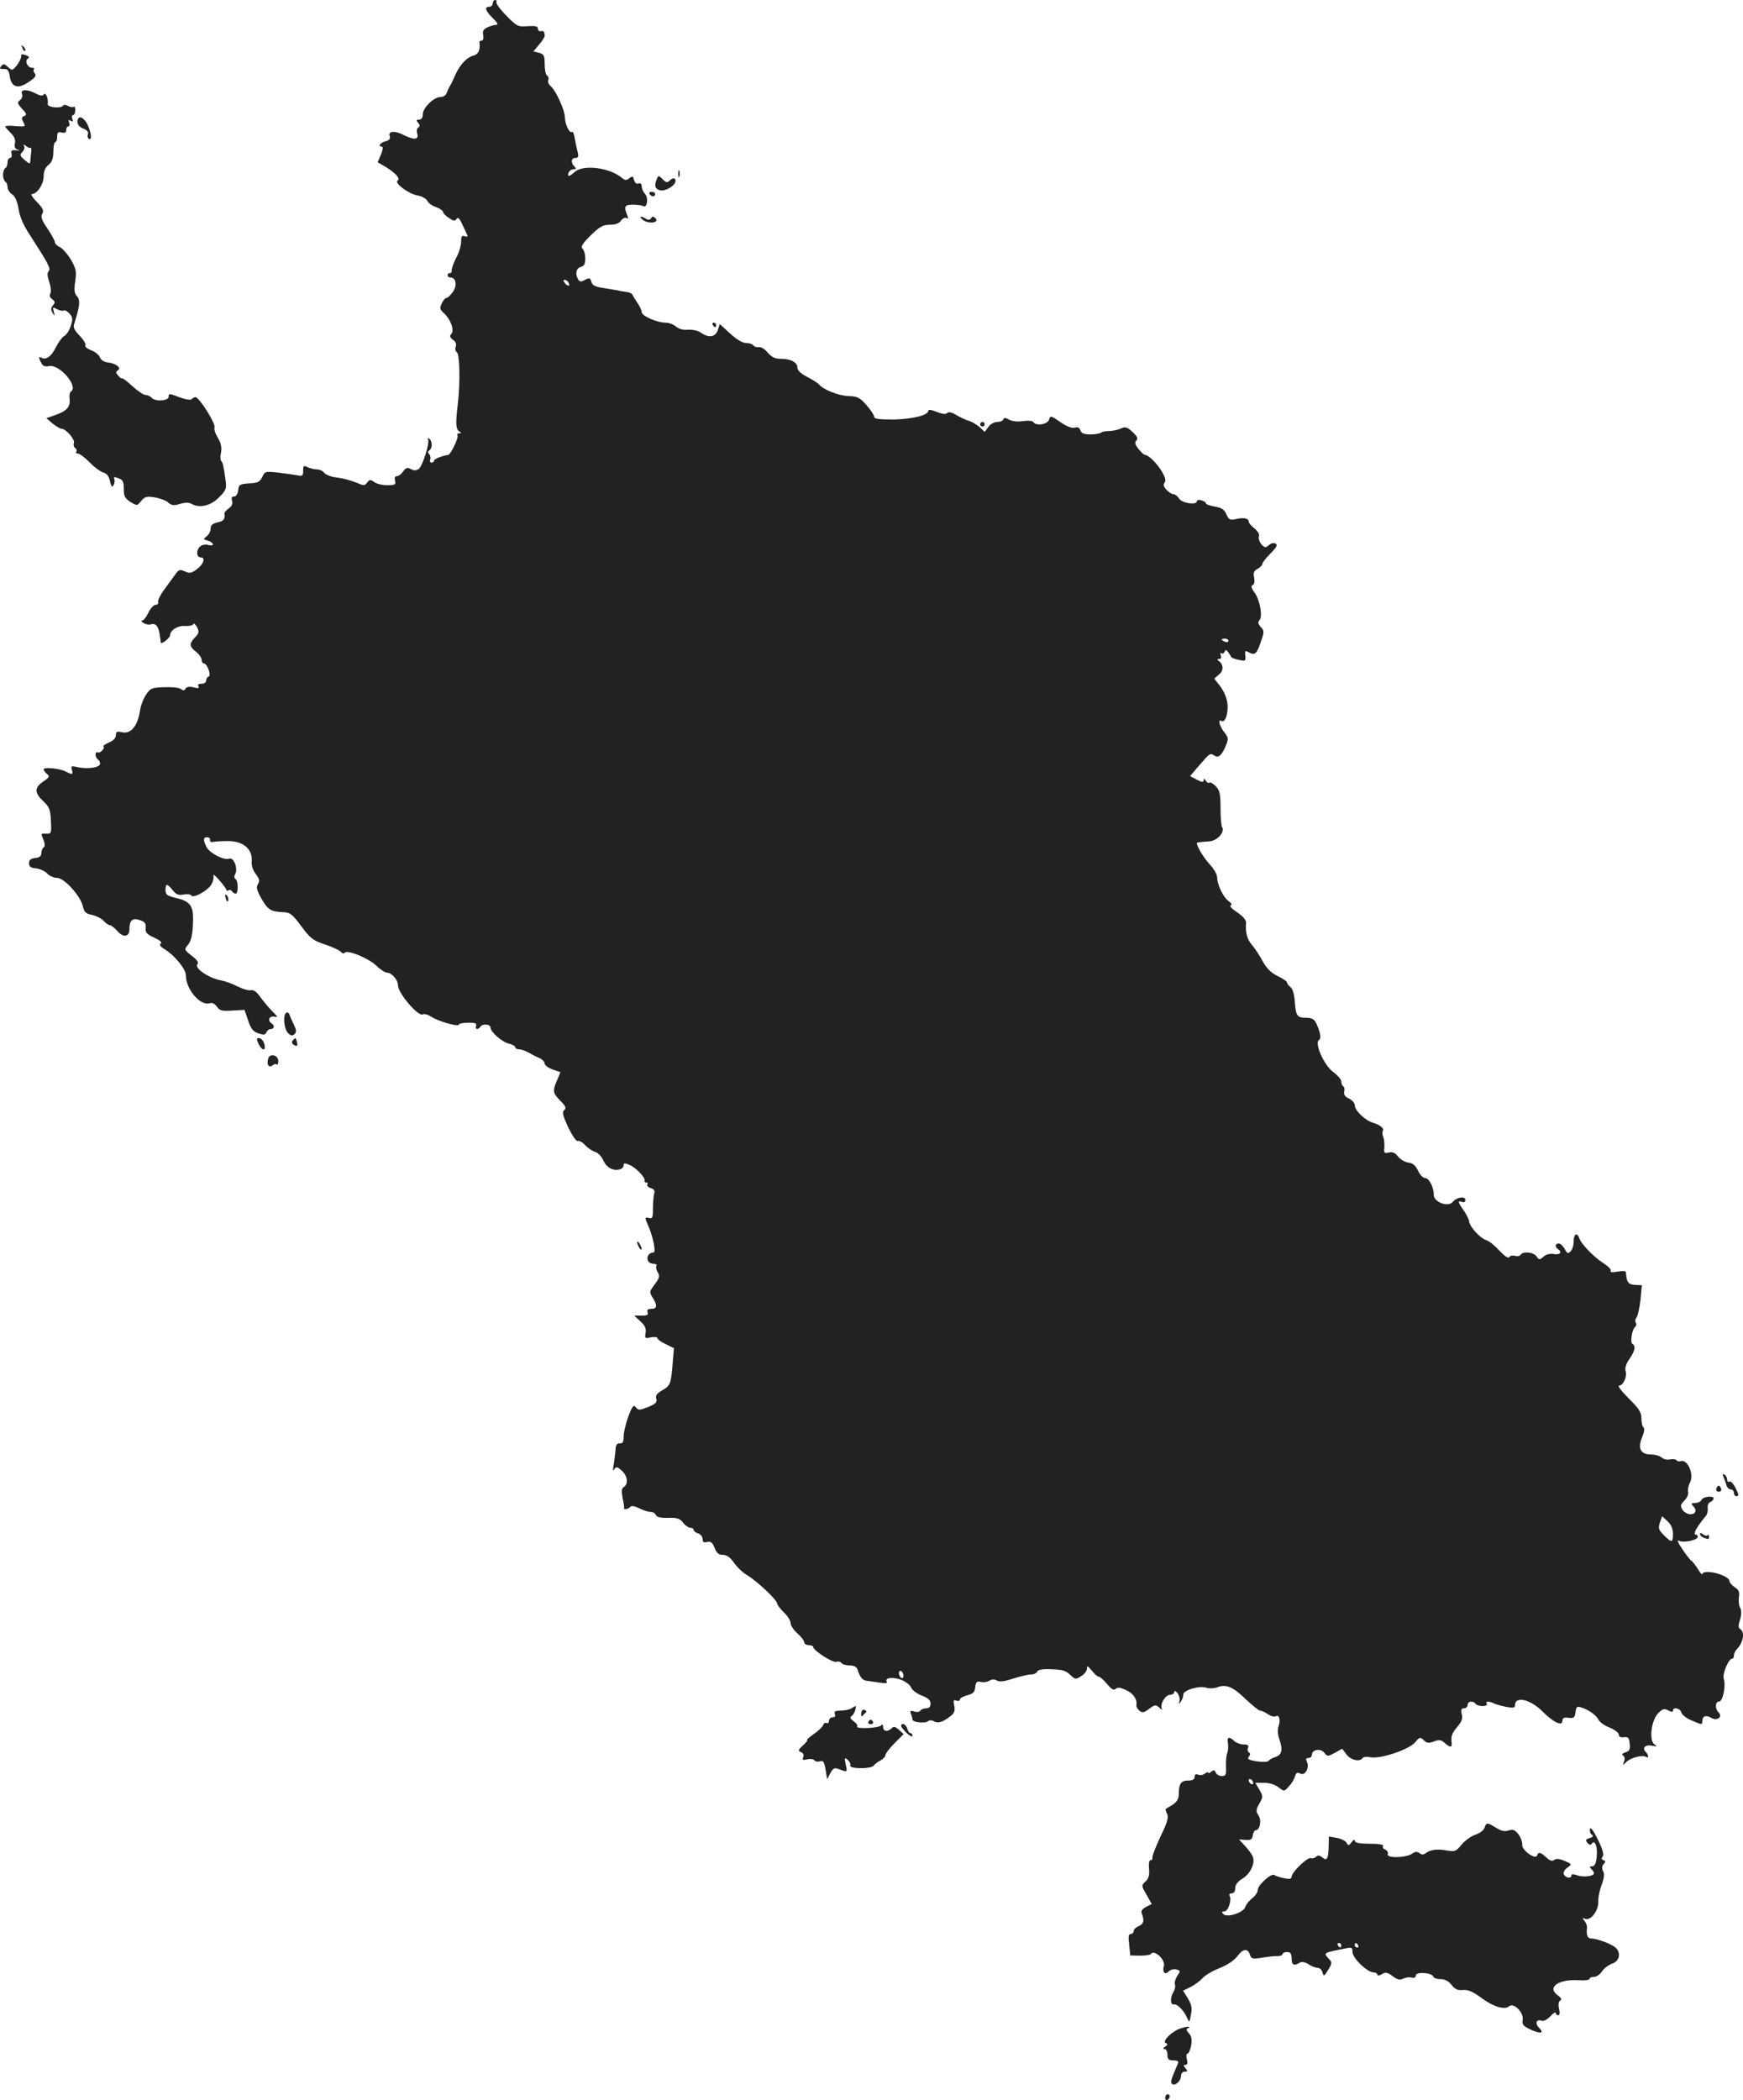 <?xml version="1.0" standalone="no"?>
<!DOCTYPE svg PUBLIC "-//W3C//DTD SVG 20010904//EN"
 "http://www.w3.org/TR/2001/REC-SVG-20010904/DTD/svg10.dtd">
<svg version="1.0" xmlns="http://www.w3.org/2000/svg"
 width="772.376pt" height="930.617pt" viewBox="0 0 772.376 930.617"
 preserveAspectRatio="xMidYMid meet">
<g transform="translate(-619.659,1431) scale(0.1,-0.1)"
fill="#222222" stroke="none">
<path d="M8380 14295 c0 -8 -7 -15 -15 -15 -23 0 -18 -18 15 -50 20 -20 26
-30 16 -30 -8 0 -26 -5 -39 -11 -18 -8 -23 -17 -19 -35 2 -14 0 -24 -7 -24 -6
0 -10 -3 -10 -7 5 -33 -4 -53 -25 -59 -30 -7 -60 -39 -81 -84 -8 -19 -19 -42
-24 -50 -5 -8 -12 -23 -15 -32 -3 -10 -15 -18 -28 -18 -29 0 -78 -48 -78 -77
0 -15 -6 -23 -16 -23 -13 0 -14 -3 -5 -14 9 -10 9 -16 1 -21 -6 -4 -8 -15 -5
-25 9 -29 -11 -32 -56 -10 -43 23 -75 20 -65 -5 3 -10 -3 -17 -19 -21 -24 -6
-35 -24 -16 -24 6 0 4 -15 -4 -34 l-15 -35 38 -22 c44 -28 64 -51 50 -60 -15
-10 49 -58 88 -65 19 -3 39 -14 44 -24 5 -10 23 -23 40 -28 16 -6 30 -16 30
-21 0 -6 12 -18 26 -27 21 -14 27 -15 34 -4 6 10 13 2 26 -26 10 -21 20 -43
22 -48 3 -5 -3 -6 -12 -3 -12 5 -16 0 -16 -23 0 -15 -7 -41 -14 -57 -19 -35
-30 -66 -28 -75 1 -5 -3 -8 -8 -8 -6 0 -10 -4 -10 -10 0 -5 6 -10 14 -10 24 0
29 -37 9 -64 -10 -14 -22 -26 -28 -26 -5 0 -15 -11 -21 -25 -10 -20 -8 -27 9
-42 30 -27 48 -75 34 -92 -9 -10 -7 -16 7 -27 12 -8 16 -19 12 -30 -4 -10 -1
-21 5 -25 13 -8 15 -134 5 -224 -11 -89 -10 -116 5 -126 11 -7 11 -9 1 -9 -7
0 -11 -4 -8 -9 6 -9 -30 -86 -42 -87 -25 -3 -62 -18 -62 -25 0 -5 -5 -9 -11
-9 -6 0 -9 6 -6 14 3 7 1 18 -5 24 -6 6 -6 12 1 16 14 9 14 43 -1 52 -6 4 -8
3 -5 -3 9 -14 -23 -116 -40 -130 -11 -9 -21 -9 -35 -2 -16 9 -23 7 -35 -10 -8
-12 -20 -21 -28 -21 -8 0 -11 -7 -8 -20 5 -17 0 -20 -34 -20 -22 0 -48 6 -58
14 -17 12 -21 12 -31 -2 -11 -15 -15 -15 -50 0 -22 9 -59 19 -84 22 -24 2 -49
12 -56 20 -6 9 -21 16 -33 16 -12 0 -31 5 -42 10 -16 9 -19 7 -19 -15 0 -24
-3 -26 -27 -21 -16 3 -54 8 -85 12 -55 6 -58 5 -69 -19 -10 -22 -20 -27 -58
-29 -42 -3 -46 -5 -49 -30 -2 -17 -9 -28 -18 -28 -11 0 -13 -6 -9 -19 4 -13
-1 -24 -15 -34 -11 -8 -20 -18 -19 -23 4 -24 -3 -33 -31 -39 -21 -5 -30 -12
-30 -27 0 -12 -8 -27 -17 -34 -17 -13 -17 -14 5 -20 12 -3 22 -11 22 -16 0 -5
-9 -6 -20 -3 -12 4 -27 1 -35 -5 -20 -16 -19 -50 1 -50 23 0 13 -30 -18 -53
-23 -17 -32 -19 -52 -9 -23 10 -28 8 -43 -14 -10 -13 -32 -44 -49 -67 -17 -23
-29 -48 -27 -54 3 -7 -2 -13 -11 -13 -8 0 -23 -16 -32 -35 -9 -19 -21 -35 -28
-35 -6 0 -3 -5 7 -11 10 -6 24 -8 31 -6 21 8 35 -7 40 -44 3 -18 5 -35 5 -37
2 -9 41 21 41 32 0 23 34 45 67 42 18 -1 34 3 36 8 2 6 9 0 16 -12 11 -21 10
-27 -8 -46 -27 -29 -26 -40 4 -64 14 -11 25 -27 25 -36 0 -9 5 -16 10 -16 15
0 34 -54 21 -58 -6 -2 -11 -10 -11 -18 0 -8 -9 -14 -21 -14 -13 0 -18 -4 -13
-11 5 -9 -1 -10 -21 -5 -18 5 -31 3 -36 -5 -5 -9 -11 -10 -21 -2 -7 6 -40 9
-73 8 -55 -2 -62 -4 -81 -33 -12 -17 -25 -52 -28 -76 -10 -63 -40 -99 -77 -91
-24 6 -29 3 -29 -13 0 -12 -11 -24 -30 -32 -17 -7 -28 -15 -25 -18 8 -8 -16
-32 -26 -26 -5 3 -9 -2 -9 -10 0 -8 5 -18 10 -21 6 -3 10 -12 10 -19 0 -17
-53 -25 -97 -16 -30 7 -33 6 -28 -11 7 -22 2 -23 -27 -8 -26 14 -98 21 -98 10
0 -5 7 -14 15 -21 13 -10 10 -15 -18 -34 -39 -27 -38 -50 3 -88 25 -24 30 -36
32 -85 3 -54 2 -58 -19 -57 -27 1 -26 3 -13 -30 6 -16 6 -27 0 -31 -6 -4 -10
-15 -10 -25 0 -13 -8 -20 -27 -22 -20 -2 -28 -9 -28 -23 0 -15 8 -21 31 -23
18 -2 40 -12 50 -23 9 -10 29 -19 43 -19 32 0 105 -80 115 -127 6 -25 13 -32
40 -37 18 -4 41 -15 51 -26 10 -11 23 -20 29 -20 6 0 20 -12 33 -26 26 -30 53
-26 53 8 0 40 14 52 46 41 23 -8 28 -15 26 -35 -2 -20 5 -28 38 -43 26 -12 36
-21 29 -26 -8 -5 -3 -13 18 -26 43 -26 93 -87 93 -114 0 -64 66 -140 108 -124
9 3 21 -4 30 -16 12 -18 23 -20 68 -17 l54 3 16 -47 c12 -36 22 -49 45 -57 24
-8 31 -7 36 4 3 8 11 15 19 15 16 0 19 16 4 25 -19 12 -11 34 11 30 18 -4 17
-1 -8 24 -15 15 -39 44 -53 63 -16 23 -30 33 -42 30 -10 -2 -35 5 -57 16 -22
12 -56 24 -76 28 -52 9 -118 54 -104 70 7 9 1 19 -25 39 -32 25 -34 28 -19 45
18 20 24 51 25 116 1 60 -14 80 -72 94 -43 10 -50 15 -50 36 0 30 7 30 32 -1
15 -19 25 -23 47 -19 16 3 31 2 35 -4 9 -15 76 23 90 50 7 13 11 30 8 38 -2 8
10 -1 26 -20 17 -19 31 -39 32 -43 0 -5 4 -6 9 -2 5 3 12 1 16 -5 3 -5 10 -10
16 -10 12 0 12 57 -1 65 -6 4 -7 12 -1 22 13 25 -7 76 -27 68 -23 -9 -89 26
-101 53 -15 31 -14 42 4 42 8 0 14 -6 12 -12 -1 -7 5 -11 13 -9 8 2 39 4 67 4
67 0 108 -35 105 -87 -2 -21 5 -42 18 -59 16 -21 18 -30 10 -44 -9 -14 -6 -28
15 -65 28 -49 41 -58 97 -60 30 -1 40 -9 80 -63 40 -54 53 -63 104 -80 33 -11
64 -25 71 -33 6 -7 14 -9 17 -4 9 15 105 -23 140 -57 17 -17 39 -31 47 -31 21
0 49 -32 49 -56 0 -35 91 -141 110 -129 6 4 23 -1 37 -10 31 -21 123 -47 123
-35 0 4 18 8 41 8 31 1 39 -3 35 -14 -6 -16 9 -19 19 -4 9 15 45 12 45 -3 0
-20 51 -65 83 -72 15 -4 27 -11 27 -16 0 -5 8 -9 18 -9 9 0 28 -7 42 -15 14
-8 35 -19 48 -24 12 -6 22 -16 22 -24 0 -7 16 -19 35 -26 l35 -12 -15 -36
c-21 -49 -19 -57 15 -91 23 -24 27 -32 17 -41 -11 -8 -7 -23 17 -76 17 -35 36
-63 42 -61 7 3 22 -6 34 -19 12 -13 32 -26 43 -29 12 -3 28 -19 36 -36 14 -33
43 -50 73 -42 10 2 18 10 18 18 0 11 5 11 28 1 28 -12 69 -56 65 -69 -2 -5 2
-8 8 -8 5 0 8 -4 4 -9 -3 -5 4 -13 16 -16 13 -4 18 -12 15 -22 -3 -8 -6 -37
-6 -65 0 -44 -2 -50 -19 -45 -18 4 -18 3 -1 -37 21 -48 34 -116 23 -116 -36
-1 -37 -50 -1 -50 10 0 17 -4 13 -10 -3 -5 0 -18 6 -28 10 -16 8 -25 -13 -53
-25 -34 -25 -34 -7 -63 20 -33 17 -46 -11 -46 -13 0 -17 -5 -14 -15 5 -11 -2
-15 -26 -15 l-33 0 28 -26 c20 -18 26 -32 22 -51 -4 -23 -2 -25 24 -19 16 3
29 1 29 -4 0 -5 16 -17 36 -26 l37 -18 -6 -70 c-7 -88 -10 -97 -48 -118 -22
-13 -29 -23 -24 -37 4 -15 -3 -22 -37 -36 -38 -15 -43 -15 -54 -1 -9 13 -15 7
-33 -40 -11 -31 -21 -71 -21 -89 0 -25 -4 -32 -17 -31 -13 1 -18 -7 -19 -29
-1 -16 -5 -46 -8 -65 -5 -25 -4 -31 3 -20 8 12 13 11 34 -8 25 -24 29 -58 7
-72 -9 -6 -10 -18 -5 -46 5 -22 8 -42 7 -47 -3 -9 21 -4 29 7 4 5 21 1 39 -8
18 -9 41 -16 50 -16 10 0 20 -6 23 -14 4 -9 21 -13 54 -12 39 1 51 -2 66 -21
10 -13 25 -23 33 -23 8 0 14 -4 14 -9 0 -5 9 -13 20 -16 11 -3 20 -15 20 -25
0 -13 5 -17 20 -13 16 4 23 -1 33 -26 9 -23 18 -31 37 -31 17 0 32 -11 49 -35
13 -19 40 -45 60 -56 44 -27 131 -109 131 -124 0 -6 14 -24 30 -40 17 -16 30
-37 30 -48 0 -10 14 -31 30 -45 17 -15 30 -32 30 -39 0 -7 9 -13 20 -13 11 0
20 -4 20 -8 0 -16 88 -72 103 -66 8 3 18 1 22 -5 3 -6 20 -11 36 -11 19 0 31
-6 35 -17 11 -34 21 -48 40 -51 10 -1 36 -5 58 -8 26 -4 37 -3 32 4 -11 18 29
23 67 7 19 -8 38 -23 41 -33 4 -11 24 -26 46 -35 29 -11 40 -21 40 -36 0 -14
-6 -21 -19 -21 -11 0 -23 -5 -26 -10 -4 -6 -16 -8 -27 -4 -17 5 -20 3 -15 -11
4 -9 7 -20 7 -25 0 -12 58 -18 69 -7 5 5 16 5 27 -1 18 -10 40 -3 77 27 13 11
16 23 12 43 -5 23 -4 27 9 22 9 -3 16 -1 16 5 0 6 15 14 33 19 25 6 33 14 35
36 3 23 7 27 24 23 11 -3 28 -1 38 5 11 7 23 8 34 1 13 -7 34 -4 73 9 31 10
66 18 78 18 13 0 25 6 28 13 3 8 24 12 63 10 46 -1 64 -6 82 -24 23 -22 25
-22 50 -6 15 9 26 24 25 34 -1 14 4 11 21 -9 12 -16 26 -28 31 -28 6 0 22 -14
37 -32 20 -24 30 -30 38 -22 8 8 20 7 46 -5 32 -14 51 -42 46 -67 -1 -6 5 -17
13 -24 13 -11 21 -10 44 8 26 19 29 19 46 4 10 -9 14 -11 10 -4 -10 19 15 62
37 62 10 0 18 6 18 13 1 7 6 4 15 -6 7 -11 11 -26 8 -35 -4 -15 -3 -15 6 -2 6
8 11 22 11 31 0 20 73 41 103 30 11 -4 33 -3 47 2 40 15 70 3 127 -53 29 -27
57 -50 63 -50 6 0 22 -7 35 -16 13 -9 29 -13 35 -9 15 9 22 -17 12 -45 -5 -15
-4 -37 5 -61 15 -45 9 -66 -20 -75 -12 -4 -25 -11 -28 -16 -4 -6 -26 -7 -53
-3 -36 6 -44 10 -36 20 7 9 8 15 1 19 -6 4 -8 13 -4 21 4 11 -2 15 -20 15 -14
0 -32 7 -41 15 -22 22 -34 18 -28 -10 2 -13 1 -33 -3 -42 -4 -10 -7 -37 -6
-60 2 -38 0 -43 -19 -43 -11 0 -23 7 -26 15 -5 12 -10 13 -20 4 -8 -6 -14 -8
-14 -4 0 4 -6 2 -14 -4 -7 -6 -21 -9 -30 -5 -11 4 -16 1 -16 -10 0 -11 -9 -16
-29 -16 -31 0 -41 -14 -41 -61 0 -20 -8 -33 -27 -46 -16 -9 -29 -18 -31 -19
-2 -1 1 -11 6 -21 8 -15 2 -37 -29 -101 -21 -45 -38 -88 -36 -95 1 -6 -3 -11
-8 -10 -6 1 -9 -14 -7 -37 3 -28 -1 -43 -15 -57 -20 -18 -19 -19 4 -59 l23
-41 -25 -13 c-17 -9 -24 -19 -19 -29 12 -31 9 -46 -13 -56 -13 -5 -23 -15 -23
-22 0 -7 -6 -13 -13 -13 -10 0 -11 -12 -7 -47 l5 -48 43 -1 c23 0 45 3 48 7
14 23 66 -25 58 -53 -8 -27 5 -41 21 -24 8 8 24 12 34 9 19 -5 19 -7 4 -29 -8
-13 -13 -30 -10 -38 3 -7 0 -22 -6 -32 -16 -24 -15 -60 1 -56 15 3 44 -26 58
-58 11 -24 11 -24 18 13 6 30 2 45 -14 72 l-21 34 33 16 c18 9 42 27 53 39 11
13 45 33 76 45 33 13 65 34 78 52 25 34 47 37 56 8 6 -19 12 -21 54 -14 25 4
56 8 69 7 12 0 22 4 22 9 0 5 9 9 20 9 15 0 20 -7 20 -29 0 -29 11 -34 38 -17
8 4 23 1 37 -8 13 -9 32 -16 41 -16 9 0 18 -9 21 -21 5 -18 7 -17 25 12 17 28
18 33 4 48 -26 28 -29 27 72 47 29 6 32 4 32 -16 0 -27 65 -90 93 -90 9 0 17
-5 17 -10 0 -6 8 -5 20 2 16 10 24 9 48 -9 21 -16 33 -18 46 -11 10 5 26 8 37
5 12 -3 19 0 19 9 0 18 72 13 78 -5 2 -6 16 -11 32 -11 19 0 36 -9 49 -26 15
-19 28 -25 50 -22 22 2 43 -7 79 -33 54 -41 106 -57 126 -39 21 17 65 -28 60
-60 -4 -21 2 -28 36 -44 45 -20 61 -16 36 9 -19 19 -11 39 11 31 9 -4 25 4 39
19 13 14 24 21 24 16 0 -6 5 -11 11 -11 7 0 8 11 4 29 -4 18 -2 32 5 36 8 5 5
12 -9 22 -52 36 0 74 92 68 26 -2 47 1 47 6 0 5 9 9 20 9 11 0 27 11 35 24 9
14 30 29 46 35 33 11 40 49 13 72 -19 16 -82 39 -106 39 -17 0 -23 16 -19 48
1 8 -4 21 -11 30 -11 13 -11 15 4 9 24 -9 59 38 57 77 -1 17 6 51 15 74 11 30
13 49 6 61 -6 12 -5 22 3 31 9 10 9 14 -1 17 -9 3 -10 9 -3 17 6 7 -1 32 -22
75 -20 40 -33 57 -35 46 -2 -10 2 -21 8 -25 9 -5 6 -10 -9 -15 -18 -5 -20 -9
-10 -21 8 -10 14 -11 19 -4 13 21 27 -14 22 -57 -3 -31 -9 -43 -20 -43 -12 0
-13 -3 -4 -12 7 -7 12 -15 12 -19 0 -13 -49 -19 -74 -9 -17 6 -26 6 -26 0 0
-16 -27 -12 -34 5 -3 8 4 21 16 29 21 15 21 16 -13 30 -23 10 -38 11 -46 4 -8
-7 -19 -3 -34 11 -26 24 -36 26 -41 9 -7 -21 -69 24 -66 47 1 12 -6 32 -17 47
-16 20 -25 23 -43 17 -16 -6 -32 -3 -55 11 -40 25 -44 25 -52 1 -3 -11 -22
-25 -41 -31 -19 -7 -46 -26 -61 -44 -24 -30 -29 -32 -65 -26 -42 8 -75 4 -95
-13 -9 -6 -17 -6 -26 1 -10 8 -19 8 -33 -2 -27 -19 -115 -21 -108 -2 3 7 -2
16 -11 20 -9 3 -13 10 -10 16 4 6 -18 10 -59 10 -46 0 -66 4 -66 13 -1 7 -6 5
-14 -6 -13 -17 -15 -17 -23 -2 -5 8 -25 18 -44 21 l-34 6 -1 -46 c-1 -54 -8
-64 -29 -46 -11 9 -19 10 -27 2 -6 -6 -16 -8 -23 -6 -14 6 -85 -62 -85 -82 0
-10 -9 -12 -32 -7 -18 3 -38 10 -44 14 -13 11 -74 -44 -74 -66 0 -10 -11 -26
-24 -36 -14 -11 -28 -28 -31 -39 -8 -25 -80 -49 -97 -32 -9 9 -8 12 4 12 17 0
34 52 23 70 -3 5 1 10 9 10 10 0 16 9 16 23 0 15 11 29 30 41 38 22 61 73 47
101 -5 11 -21 32 -35 47 l-25 27 29 -2 c23 -2 30 2 32 21 2 12 8 22 13 22 19
0 27 44 12 66 -12 19 -11 25 4 52 17 30 17 32 0 62 l-18 30 39 0 c24 0 49 -8
64 -20 25 -19 25 -19 45 3 12 12 24 32 28 45 5 17 10 20 23 13 21 -12 43 26
30 52 -6 12 -5 17 7 17 8 0 15 6 15 14 0 24 39 30 55 9 14 -17 15 -17 47 0
l32 18 19 -25 c19 -26 60 -35 72 -16 3 5 19 7 35 3 44 -8 170 34 197 66 20 24
23 25 38 10 14 -13 22 -15 45 -6 24 9 32 8 48 -6 24 -22 34 -22 31 1 -3 31 1
40 26 71 19 22 24 36 19 55 -5 20 -2 26 10 26 9 0 16 7 16 15 0 17 25 20 35 5
3 -5 17 -10 31 -10 14 0 22 4 19 10 -8 12 10 13 33 1 9 -4 34 -11 55 -15 29
-5 37 -4 37 8 0 42 69 26 123 -29 48 -48 87 -66 87 -40 0 12 7 16 28 13 23 -3
27 1 30 25 3 24 7 27 25 21 33 -10 67 -34 78 -56 5 -10 28 -26 50 -34 21 -9
39 -23 39 -31 0 -9 8 -13 23 -11 18 2 23 -2 25 -29 3 -25 -1 -33 -19 -38 -14
-5 -18 -10 -10 -14 7 -5 9 -15 4 -27 -6 -18 -6 -18 10 -2 19 19 71 33 87 23
14 -8 13 8 -1 22 -18 18 0 34 29 27 22 -4 24 -3 10 6 -25 16 -15 107 17 139
19 19 26 21 44 12 14 -8 21 -8 21 -1 0 17 32 11 37 -8 2 -10 22 -26 44 -35 48
-21 49 -21 49 -3 0 22 17 28 39 14 26 -16 53 4 33 24 -17 17 -15 48 2 48 17 0
31 69 21 101 -7 21 21 89 37 89 5 0 8 6 8 14 0 8 6 21 13 28 29 30 37 76 14
90 -8 5 -8 16 0 41 7 22 7 40 1 52 -6 9 -8 30 -6 47 4 23 0 33 -19 45 -12 8
-23 21 -23 28 0 15 -53 38 -92 39 -16 1 -28 -3 -28 -9 0 -5 -9 4 -19 21 -11
18 -24 35 -30 38 -5 4 -24 27 -40 52 -21 31 -25 42 -13 36 20 -10 82 4 82 18
0 6 -5 10 -10 10 -6 0 -5 9 2 22 12 21 19 30 44 61 6 7 9 22 8 34 -2 12 3 24
11 27 8 3 15 10 15 16 0 14 -49 8 -54 -7 -3 -7 -15 -13 -28 -13 -17 0 -19 -3
-10 -12 19 -19 14 -38 -11 -38 -12 0 -28 9 -35 20 -10 17 -9 23 9 41 11 11 19
29 16 38 -2 10 1 28 8 41 20 37 -11 107 -42 95 -7 -2 -15 0 -17 4 -3 5 -16 6
-29 4 -13 -3 -30 1 -38 9 -8 7 -29 13 -48 13 -45 0 -59 28 -37 78 9 22 11 39
5 42 -5 4 -9 21 -9 40 0 27 -10 43 -57 89 -31 31 -50 56 -42 56 19 0 37 42 29
65 -4 12 2 32 17 53 25 37 29 57 13 67 -11 7 -1 67 13 76 5 4 6 12 2 18 -4 7
-2 17 4 24 5 7 13 42 17 77 l6 65 -27 1 c-34 2 -40 10 -44 58 -1 4 -17 5 -37
1 -23 -4 -34 -3 -30 4 3 5 -10 19 -30 32 -42 26 -101 86 -109 112 -10 28 -25
20 -25 -14 0 -17 -6 -37 -14 -44 -11 -12 -15 -10 -26 11 -8 13 -19 24 -27 24
-15 0 -17 -16 -3 -25 21 -13 9 -27 -17 -22 -18 3 -35 -1 -46 -11 -18 -16 -20
-16 -32 1 -13 19 -60 23 -70 7 -4 -6 -15 -8 -25 -5 -10 3 -21 1 -25 -5 -5 -8
-20 3 -44 28 -20 22 -45 42 -57 46 -27 8 -73 57 -77 82 -1 11 -13 34 -25 51
-26 37 -27 44 -7 37 9 -4 15 0 15 9 0 18 -39 12 -56 -9 -20 -25 -84 -1 -84 31
0 35 -21 75 -39 75 -9 0 -23 15 -31 33 -11 23 -23 33 -42 35 -15 2 -36 14 -46
27 -14 17 -25 22 -41 18 -20 -5 -23 -2 -20 23 1 16 -1 37 -5 46 -4 9 -5 21 -2
26 7 12 -11 27 -44 37 -34 10 -80 54 -80 77 0 10 -12 24 -26 30 -17 8 -24 18
-21 30 3 10 1 21 -4 24 -5 3 -9 13 -9 22 0 9 -17 28 -36 42 -40 29 -84 128
-63 141 12 7 6 37 -13 77 -8 16 -20 22 -44 22 -40 0 -45 8 -50 73 -2 31 -10
56 -19 63 -8 6 -15 15 -15 20 0 5 -19 18 -42 29 -29 14 -48 33 -66 65 -13 25
-35 58 -48 73 -22 26 -29 55 -26 99 1 11 -15 29 -39 45 -23 15 -36 29 -29 31
7 3 4 9 -8 18 -24 16 -52 74 -52 106 0 13 -15 39 -33 58 -26 28 -57 79 -57 94
0 3 5 4 58 8 35 4 67 42 54 63 -4 5 -7 44 -7 85 0 63 -4 79 -22 97 -12 12 -24
18 -28 15 -3 -4 -10 0 -15 8 -7 11 -10 11 -10 2 0 -9 -7 -9 -30 3 l-30 16 42
49 c47 54 46 54 67 41 17 -11 32 2 50 46 12 29 11 35 -8 59 -21 27 -29 60 -12
49 16 -9 30 29 27 73 -2 27 -14 55 -31 79 l-28 36 21 18 c22 17 21 45 -2 61
-7 5 -6 8 3 8 8 0 11 6 7 16 -3 8 -2 13 3 9 5 -3 12 1 14 7 4 10 8 9 16 -2 6
-8 12 -18 13 -21 2 -4 17 -10 34 -13 29 -7 31 -5 29 18 -3 23 -1 24 16 15 26
-14 35 -7 53 48 15 43 15 48 -1 65 -12 13 -13 22 -6 29 16 16 3 89 -21 123
-15 20 -17 30 -9 33 8 3 10 15 7 33 -5 22 -1 31 15 39 12 7 21 16 21 22 0 5
16 26 36 46 27 27 33 38 23 44 -8 5 -20 2 -30 -7 -14 -12 -18 -12 -33 4 -9 11
-14 26 -11 34 4 10 -4 23 -19 36 -14 11 -26 24 -26 30 0 15 -21 20 -56 12 -27
-6 -32 -4 -43 21 -9 21 -21 29 -51 34 -22 4 -40 10 -40 15 0 4 -9 10 -20 13
-11 3 -20 1 -20 -4 0 -19 -65 -9 -78 11 -7 11 -18 20 -26 20 -7 0 -21 9 -31
20 -13 15 -15 23 -7 33 17 20 -58 120 -90 122 -3 0 -15 12 -27 26 -15 19 -17
29 -9 37 9 9 4 18 -17 38 -24 22 -32 24 -52 15 -13 -6 -36 -11 -52 -11 -15 0
-31 -3 -35 -7 -4 -4 -25 -8 -47 -8 -29 0 -41 5 -45 18 -4 12 -12 16 -25 12
-12 -4 -35 5 -63 24 -43 30 -45 30 -51 11 -7 -21 -58 -29 -70 -10 -4 6 -23 7
-44 4 -23 -4 -48 -1 -62 6 -17 10 -24 10 -27 1 -2 -6 -14 -11 -27 -11 -13 0
-31 -10 -39 -22 l-16 -22 -22 21 c-13 11 -34 24 -48 28 -14 4 -39 16 -56 26
-20 12 -34 15 -40 9 -7 -7 -23 -5 -47 5 -21 9 -37 11 -37 5 0 -20 -68 -37
-153 -39 -65 0 -87 3 -87 12 0 8 -16 31 -34 52 -30 34 -41 39 -81 40 -44 2
-110 28 -130 52 -5 6 -29 21 -52 33 -28 14 -43 29 -43 41 0 23 -29 39 -73 39
-26 0 -41 7 -59 28 -12 15 -30 26 -40 24 -9 -2 -19 2 -23 7 -3 6 -18 11 -32
11 -16 0 -42 15 -71 42 l-46 42 -9 -27 c-10 -31 -40 -36 -75 -11 -13 9 -37 14
-57 13 -21 -2 -41 3 -53 14 -10 9 -31 17 -45 17 -39 0 -107 30 -107 47 0 8 -9
27 -19 41 -10 15 -20 31 -22 36 -2 5 -13 11 -24 12 -11 1 -29 4 -40 7 -11 2
-41 7 -66 11 -35 5 -48 12 -52 27 -5 18 -9 19 -28 9 -17 -10 -23 -9 -30 1 -15
24 -10 51 11 56 15 4 20 14 20 37 0 18 -5 37 -12 44 -9 9 -1 22 36 59 40 39
55 47 85 47 24 0 41 6 49 18 7 10 18 15 24 12 8 -5 9 -1 4 12 -16 39 -12 47
25 47 19 0 40 -3 46 -6 17 -11 24 36 8 53 -8 9 -15 25 -15 34 0 11 -5 16 -14
13 -9 -4 -16 3 -20 15 -4 18 -7 19 -21 8 -13 -10 -18 -10 -33 2 -55 46 -171
60 -209 26 -24 -22 -34 -23 -27 -3 4 8 13 15 22 15 12 0 13 3 4 12 -17 17 -15
38 4 38 12 0 15 6 11 23 -3 12 -9 39 -13 60 -3 21 -9 36 -12 33 -10 -11 -31
30 -32 61 0 34 -40 122 -64 142 -8 7 -13 18 -10 26 3 7 1 16 -5 20 -6 3 -11
26 -11 50 0 39 -3 45 -25 51 l-25 6 25 30 c14 16 25 34 25 39 0 18 -5 24 -17
21 -7 -2 -13 3 -13 11 0 11 -11 13 -46 11 -43 -3 -47 -1 -94 47 -28 28 -47 55
-44 60 3 5 0 9 -5 9 -6 0 -11 -7 -11 -15z m335 -1236 c11 -17 -1 -21 -15 -4
-8 9 -8 15 -2 15 6 0 14 -5 17 -11z m2925 -1589 c0 -5 -7 -7 -15 -4 -8 4 -15
8 -15 10 0 2 7 4 15 4 8 0 15 -4 15 -10z m1970 -3957 c0 -40 -5 -41 -40 -6
-24 24 -26 31 -18 56 l10 28 24 -22 c16 -15 24 -34 24 -56z m-3410 -629 c0 -8
-4 -12 -10 -9 -5 3 -10 13 -10 21 0 8 5 12 10 9 6 -3 10 -13 10 -21z m1550
-475 c0 -6 -4 -7 -10 -4 -5 3 -10 11 -10 16 0 6 5 7 10 4 6 -3 10 -11 10 -16z
m390 -719 c0 -5 -2 -10 -4 -10 -3 0 -8 5 -11 10 -3 6 -1 10 4 10 6 0 11 -4 11
-10z m75 0 c3 -5 1 -10 -4 -10 -6 0 -11 5 -11 10 0 6 2 10 4 10 3 0 8 -4 11
-10z"/>
<path d="M6296 14097 c3 -10 9 -15 12 -12 3 3 0 11 -7 18 -10 9 -11 8 -5 -6z"/>
<path d="M6290 14058 c0 -7 -9 -24 -19 -38 -19 -23 -20 -24 -39 -7 -16 15 -21
15 -30 4 -9 -11 -7 -13 11 -13 18 1 23 -6 27 -33 7 -48 37 -57 84 -24 28 18
35 28 27 37 -6 7 -8 16 -4 19 3 4 -1 7 -9 7 -20 0 -33 31 -18 40 8 5 6 9 -5
14 -23 8 -25 8 -25 -6z"/>
<path d="M6294 13894 c4 -10 0 -21 -9 -28 -13 -10 -12 -14 9 -38 21 -21 22
-27 10 -32 -12 -5 -13 -10 -4 -27 11 -20 10 -21 -34 -18 -25 3 -46 2 -46 -2 0
-3 11 -15 24 -28 15 -15 22 -29 19 -45 -4 -17 0 -26 14 -30 10 -3 7 -4 -8 -2
-21 2 -25 -1 -21 -16 2 -10 -1 -18 -7 -18 -6 0 -11 -9 -11 -19 0 -11 -4 -23
-10 -26 -5 -3 -10 -17 -10 -30 0 -13 5 -27 10 -30 6 -3 10 -14 10 -24 0 -10 9
-25 20 -32 14 -9 23 -31 29 -65 5 -35 22 -74 53 -120 80 -124 91 -145 80 -156
-7 -7 -6 -22 3 -48 7 -21 9 -43 5 -50 -6 -9 -3 -18 8 -26 13 -10 14 -15 3 -27
-9 -12 -10 -20 -1 -34 10 -16 10 -15 5 5 -6 22 -5 23 14 12 12 -6 25 -9 30 -6
5 3 16 -3 26 -14 14 -16 15 -24 5 -54 -6 -20 -19 -40 -29 -45 -9 -5 -26 -28
-37 -50 -19 -40 -44 -58 -64 -46 -13 8 -13 -1 0 -24 6 -13 17 -17 35 -13 46 8
131 -91 96 -113 -6 -3 -8 -19 -6 -34 4 -34 -13 -53 -66 -71 l-37 -13 28 -24
c15 -12 33 -23 40 -23 19 0 60 -48 54 -64 -3 -8 0 -17 5 -21 6 -3 9 -11 6 -16
-4 -5 0 -9 7 -9 8 0 31 -18 52 -39 21 -22 49 -42 61 -45 15 -4 24 -16 29 -38
5 -24 9 -29 15 -19 5 8 7 20 4 28 -4 10 0 11 18 4 20 -7 24 -15 24 -47 0 -32
5 -42 29 -58 30 -18 30 -18 48 4 16 19 24 22 60 16 24 -4 51 -14 60 -23 15
-13 25 -14 52 -6 23 7 39 7 52 0 35 -20 86 -8 122 30 31 31 33 38 28 76 -9 65
-12 76 -19 84 -4 3 -5 21 -1 38 4 22 0 42 -14 65 -11 18 -18 39 -15 46 6 17
-67 133 -84 134 -6 0 -14 -4 -17 -9 -3 -5 -28 -1 -55 9 -43 17 -48 17 -47 3 1
-20 -61 -24 -76 -5 -6 6 -18 12 -27 12 -9 0 -35 18 -58 39 -23 21 -44 37 -46
35 -2 -3 -10 3 -17 12 -11 12 -11 17 -1 23 17 11 -9 31 -45 35 -17 2 -30 11
-35 23 -4 11 -22 25 -39 31 -17 7 -29 16 -25 22 3 6 -8 24 -25 42 -23 23 -30
37 -25 52 26 81 28 106 13 123 -13 14 -14 29 -8 67 6 43 4 55 -19 95 -15 25
-37 50 -49 56 -12 5 -22 15 -22 21 0 7 -15 34 -33 61 -26 38 -31 53 -23 66 8
13 3 24 -24 52 -19 19 -29 35 -22 35 23 0 52 44 52 78 0 22 7 40 21 51 16 13
22 29 22 59 0 23 4 42 8 42 5 0 9 11 9 24 0 19 4 23 20 19 14 -4 20 0 20 11 0
9 4 16 10 16 5 0 6 7 3 17 -5 12 -3 14 7 8 10 -6 12 -4 7 8 -3 10 -2 17 3 17
6 0 10 10 10 22 0 12 -3 18 -6 15 -4 -3 -15 -2 -25 3 -10 6 -20 7 -23 2 -8
-14 -71 -8 -68 7 4 21 -9 55 -17 43 -5 -8 -15 -7 -35 3 -39 21 -70 20 -62 -1z
m38 -239 c3 3 4 -5 3 -17 -1 -13 -3 -31 -4 -40 -1 -16 -3 -16 -25 3 -22 19
-23 23 -10 36 8 8 11 20 7 26 -5 8 -2 8 9 0 8 -7 17 -10 20 -8z"/>
<path d="M6540 13770 c0 -13 10 -24 26 -30 17 -7 24 -15 20 -25 -3 -8 -1 -17
4 -20 13 -8 13 17 -1 52 -16 43 -49 59 -49 23z"/>
<path d="M9202 13540 c0 -14 2 -19 5 -12 2 6 2 18 0 25 -3 6 -5 1 -5 -13z"/>
<path d="M9106 13514 c-11 -28 -6 -42 15 -47 24 -6 68 20 69 41 0 15 -12 16
-27 1 -9 -9 -16 -8 -28 5 -20 20 -21 20 -29 0z"/>
<path d="M9075 13450 c3 -5 10 -10 16 -10 5 0 9 5 9 10 0 6 -7 10 -16 10 -8 0
-12 -4 -9 -10z"/>
<path d="M9048 13334 c26 -18 72 -10 53 9 -9 9 -14 9 -19 0 -5 -8 -13 -9 -22
-3 -25 16 -36 11 -12 -6z"/>
<path d="M9355 12870 c3 -5 8 -10 11 -10 2 0 4 5 4 10 0 6 -5 10 -11 10 -5 0
-7 -4 -4 -10z"/>
<path d="M10540 12430 c0 -5 5 -10 10 -10 6 0 10 5 10 10 0 6 -4 10 -10 10 -5
0 -10 -4 -10 -10z"/>
<path d="M7197 10329 c4 -13 8 -18 11 -10 2 7 -1 18 -6 23 -8 8 -9 4 -5 -13z"/>
<path d="M7465 9822 c-16 -11 -10 -71 8 -90 13 -12 20 -13 29 -4 9 9 8 18 -2
39 -8 16 -17 36 -20 45 -3 10 -10 14 -15 10z"/>
<path d="M7342 9685 c11 -24 28 -34 28 -16 0 21 -13 41 -26 41 -11 0 -11 -5
-2 -25z"/>
<path d="M7497 9703 c-11 -10 -8 -20 7 -26 10 -4 12 0 9 14 -6 21 -7 22 -16
12z"/>
<path d="M7385 9619 c-8 -26 3 -43 19 -30 7 6 16 8 19 4 4 -3 7 3 7 14 0 28
-37 38 -45 12z"/>
<path d="M9020 8805 c0 -5 5 -17 10 -25 5 -8 10 -10 10 -5 0 6 -5 17 -10 25
-5 8 -10 11 -10 5z"/>
<path d="M13834 7764 c5 -10 11 -27 13 -36 3 -10 12 -18 19 -18 8 0 14 -7 14
-15 0 -8 5 -15 10 -15 13 0 13 6 -5 41 -9 16 -20 27 -25 24 -6 -4 -10 1 -10 9
0 8 -5 18 -12 22 -8 5 -9 2 -4 -12z"/>
<path d="M13805 7720 c-8 -13 -1 -24 14 -19 6 3 7 10 2 18 -6 10 -10 10 -16 1z"/>
<path d="M13730 7512 c0 -5 7 -13 16 -16 22 -8 24 -8 24 6 0 6 -3 8 -7 5 -3
-4 -12 -2 -20 4 -8 7 -13 8 -13 1z"/>
<path d="M9970 6740 c-8 -5 -29 -10 -47 -10 -25 0 -31 -4 -27 -15 4 -9 0 -15
-10 -15 -9 0 -16 -7 -16 -16 0 -8 -5 -12 -10 -9 -6 3 -13 -1 -16 -10 -4 -9
-23 -27 -43 -40 -19 -14 -32 -25 -28 -25 5 0 -4 -11 -18 -24 -22 -20 -23 -25
-9 -30 10 -4 14 -12 10 -22 -5 -13 -1 -15 18 -10 14 3 28 1 31 -4 4 -6 15 -8
25 -5 15 5 19 -2 25 -37 l7 -42 14 27 c13 23 18 25 40 17 36 -14 36 -14 28 22
-6 29 -5 31 9 20 9 -8 14 -19 11 -25 -6 -16 94 -16 104 -1 4 6 17 16 30 23 12
6 22 17 22 23 0 7 18 31 40 53 l41 41 -21 19 c-16 14 -23 16 -32 7 -18 -18
-38 -15 -38 6 0 9 -4 13 -8 7 -9 -13 -115 -18 -107 -5 3 5 -4 15 -16 23 -16
12 -18 17 -7 24 10 6 23 44 14 43 0 0 -8 -5 -16 -10z"/>
<path d="M10013 6718 c-1 -11 1 -16 5 -12 4 5 11 12 15 15 5 3 2 9 -5 12 -9 3
-14 -3 -15 -15z"/>
<path d="M10045 6680 c-3 -5 1 -10 10 -10 9 0 13 5 10 10 -3 6 -8 10 -10 10
-2 0 -7 -4 -10 -10z"/>
<path d="M10190 6662 c0 -5 11 -19 25 -32 14 -13 25 -18 25 -12 0 7 -4 12 -9
12 -5 0 -11 9 -14 20 -5 19 -27 29 -27 12z"/>
<path d="M11421 5319 c-36 -14 -75 -56 -59 -62 10 -4 10 -8 -2 -16 -10 -7 -11
-11 -2 -11 6 0 12 -11 12 -25 0 -20 5 -25 26 -25 17 0 24 -4 21 -12 -3 -7 -12
-30 -21 -50 -10 -24 -12 -39 -5 -43 14 -9 39 14 39 36 0 11 7 19 16 19 14 0
14 3 4 15 -10 12 -10 15 0 15 8 0 10 8 6 25 -4 14 -2 25 3 25 5 0 12 16 16 36
4 26 2 41 -10 54 -13 14 -13 19 -3 23 9 4 9 5 -2 6 -8 0 -26 -5 -39 -10z"/>
<path d="M11360 5014 c0 -8 5 -12 10 -9 6 3 10 10 10 16 0 5 -4 9 -10 9 -5 0
-10 -7 -10 -16z"/>
</g>
</svg>
